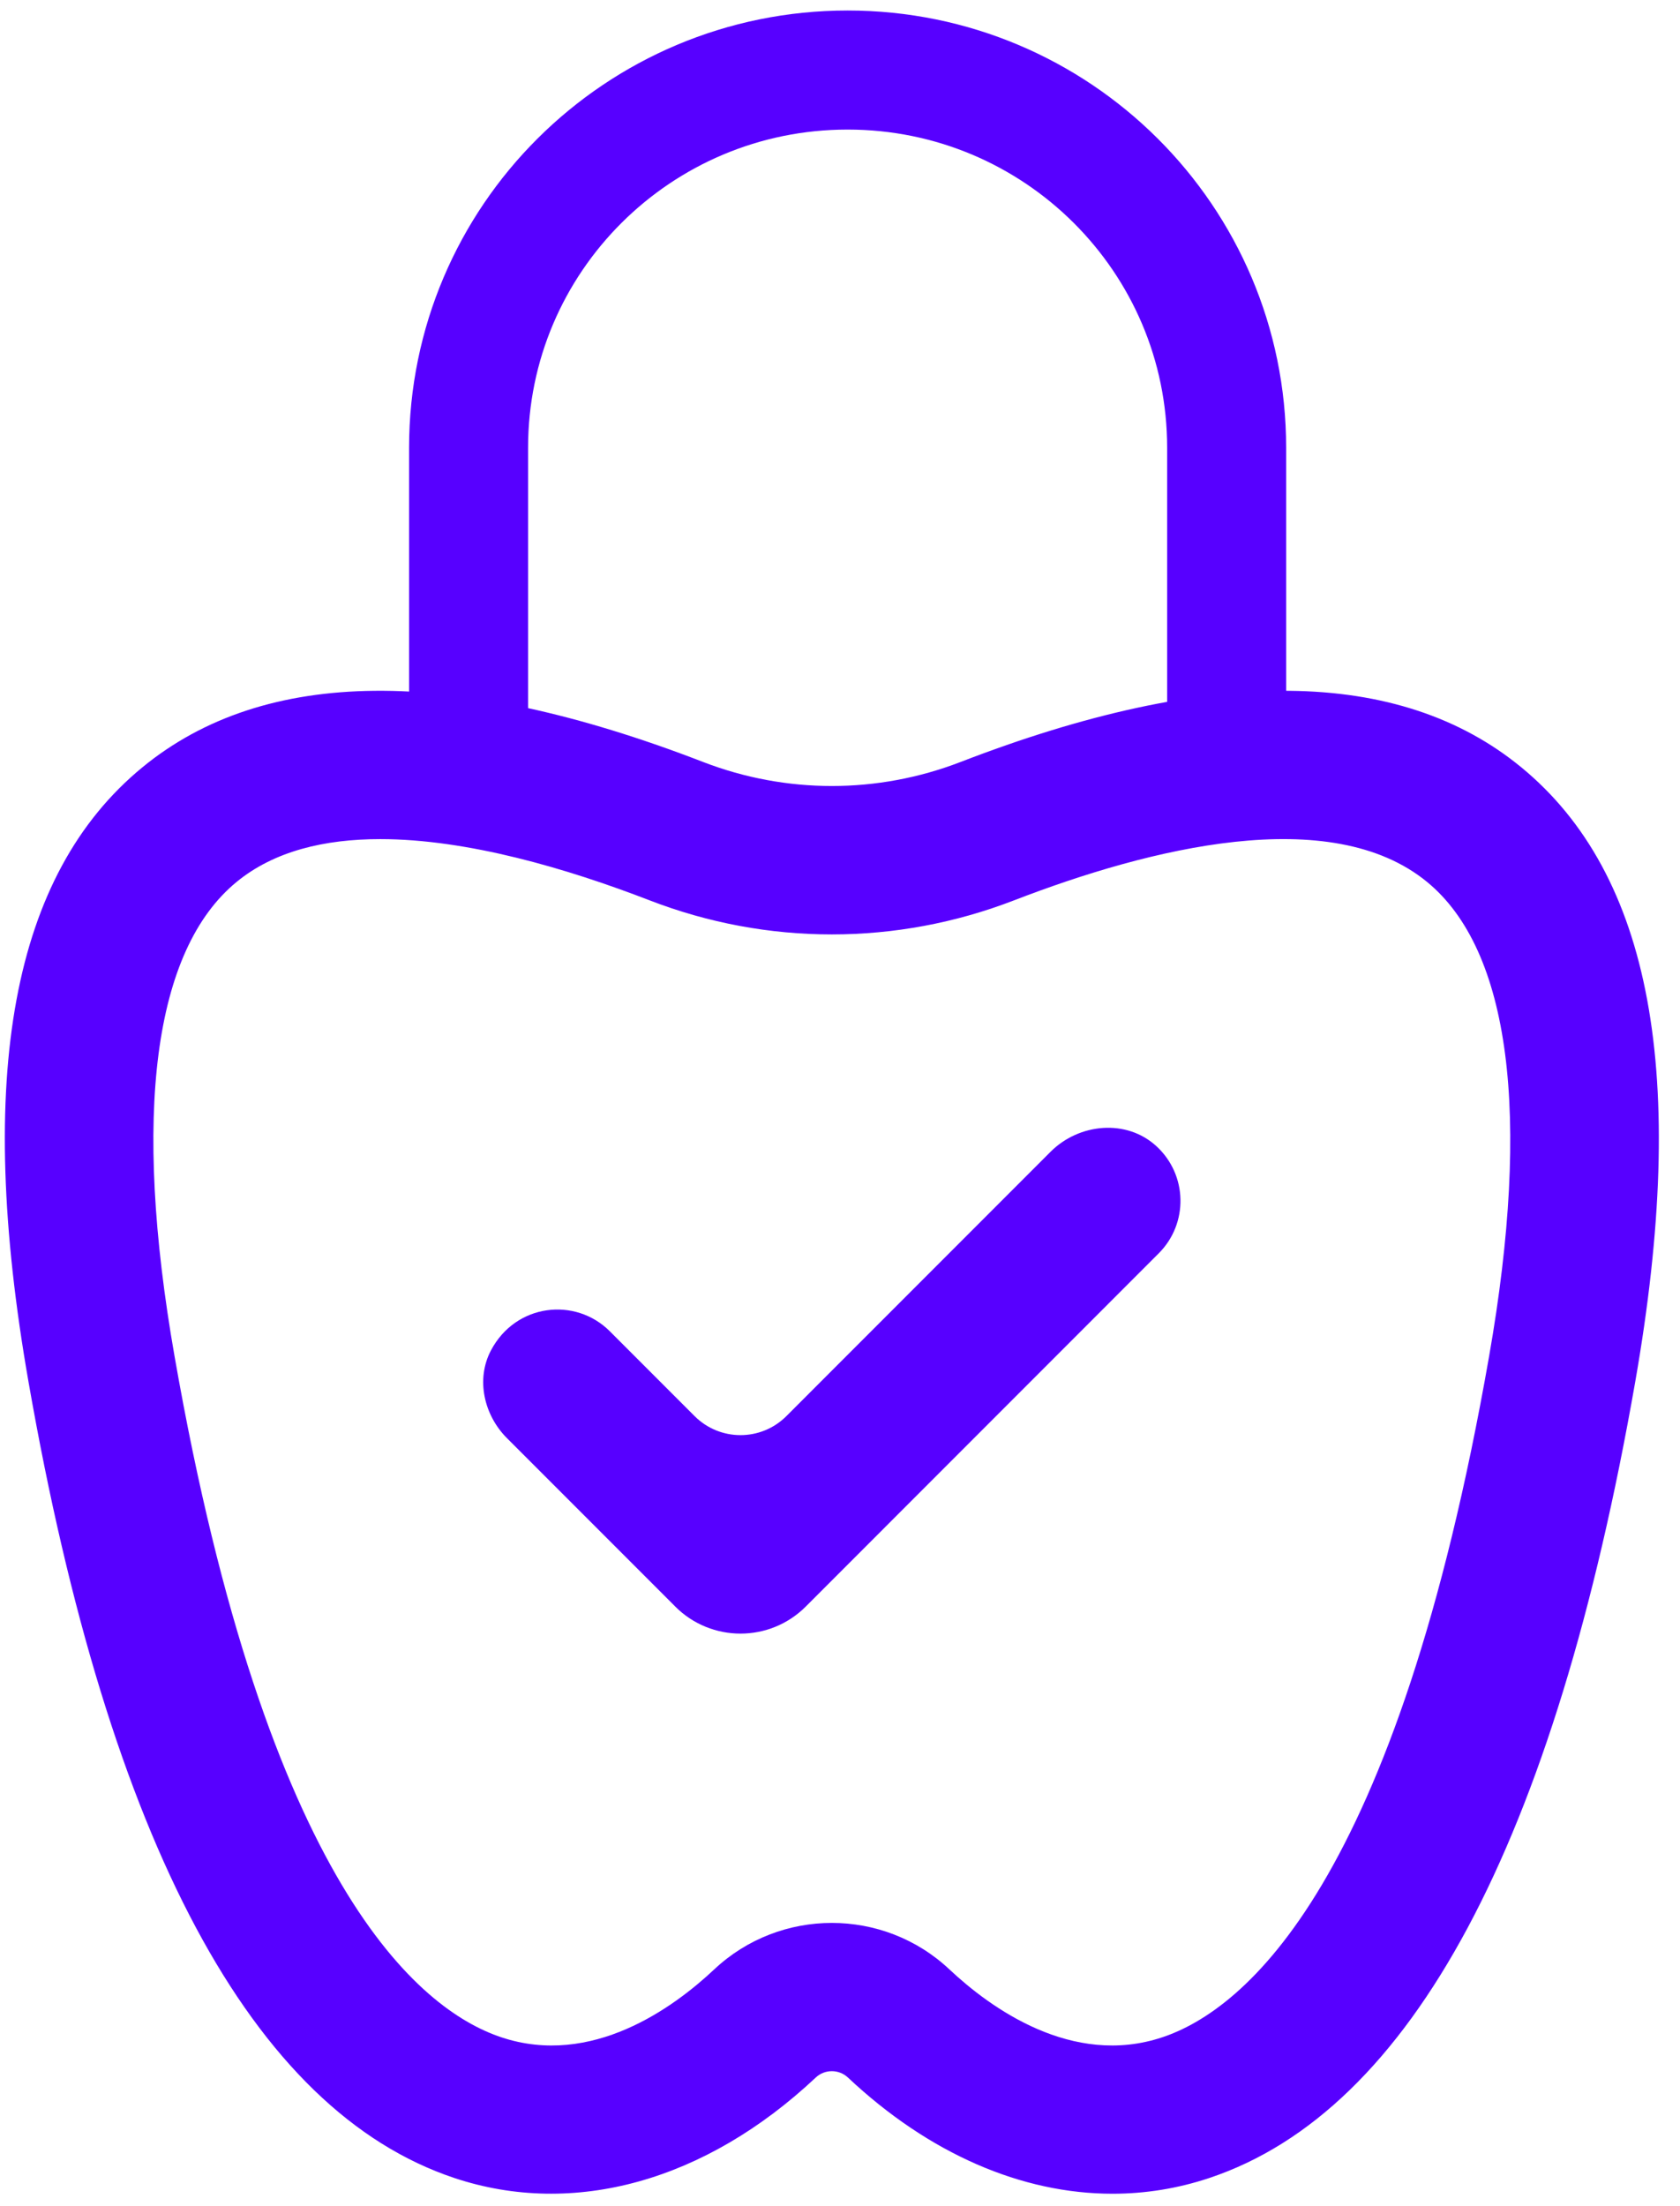 <svg width="48" height="63" viewBox="0 0 48 63" fill="none" xmlns="http://www.w3.org/2000/svg">
<path d="M31.787 62.645C29.192 62.645 26.543 61.504 24.226 59.326C23.968 59.085 23.565 59.085 23.308 59.326C20.156 62.287 16.391 63.331 12.982 62.196C7.211 60.271 3.116 52.624 0.815 39.465C-0.718 30.71 0.347 24.969 4.068 21.912C7.552 19.05 12.941 18.998 20.088 21.759C22.46 22.674 25.074 22.674 27.446 21.759C34.592 18.998 39.983 19.05 43.466 21.912C47.187 24.969 48.251 30.71 46.72 39.465C44.417 52.624 40.324 60.271 34.551 62.196C33.648 62.497 32.721 62.645 31.787 62.645V62.645ZM10.864 23.962C9.275 23.962 7.832 24.303 6.757 25.187C4.389 27.132 3.777 31.817 4.988 38.735C7.628 53.823 11.969 57.392 14.322 58.177C16.906 59.039 19.244 57.332 20.407 56.238C22.291 54.47 25.242 54.469 27.125 56.238C28.29 57.332 30.63 59.038 33.21 58.177C35.563 57.392 39.905 53.824 42.545 38.735C43.756 31.817 43.143 27.132 40.776 25.187C38.015 22.918 32.832 24.221 28.972 25.711C25.614 27.008 21.917 27.008 18.561 25.711C16.204 24.801 13.355 23.962 10.864 23.962Z" fill="#5700FF"/>
<path d="M19.293 45.877L14.484 41.068C13.826 40.409 13.592 39.386 14.027 38.563C14.738 37.217 16.443 37.035 17.423 38.016L19.846 40.439C20.57 41.163 21.744 41.163 22.468 40.439L30.014 32.892C30.832 32.074 32.184 31.946 33.038 32.729C33.934 33.55 33.957 34.941 33.107 35.79L23.021 45.878C21.992 46.907 20.322 46.907 19.293 45.878L19.293 45.877Z" fill="#5700FF"/>
<path d="M13.388 21.596V12.786C13.388 6.829 18.237 2 24.218 2C30.199 2 35.047 6.829 35.047 12.786V21.596" stroke="#5700FF" stroke-width="3.4" stroke-miterlimit="10"/>
</svg>
